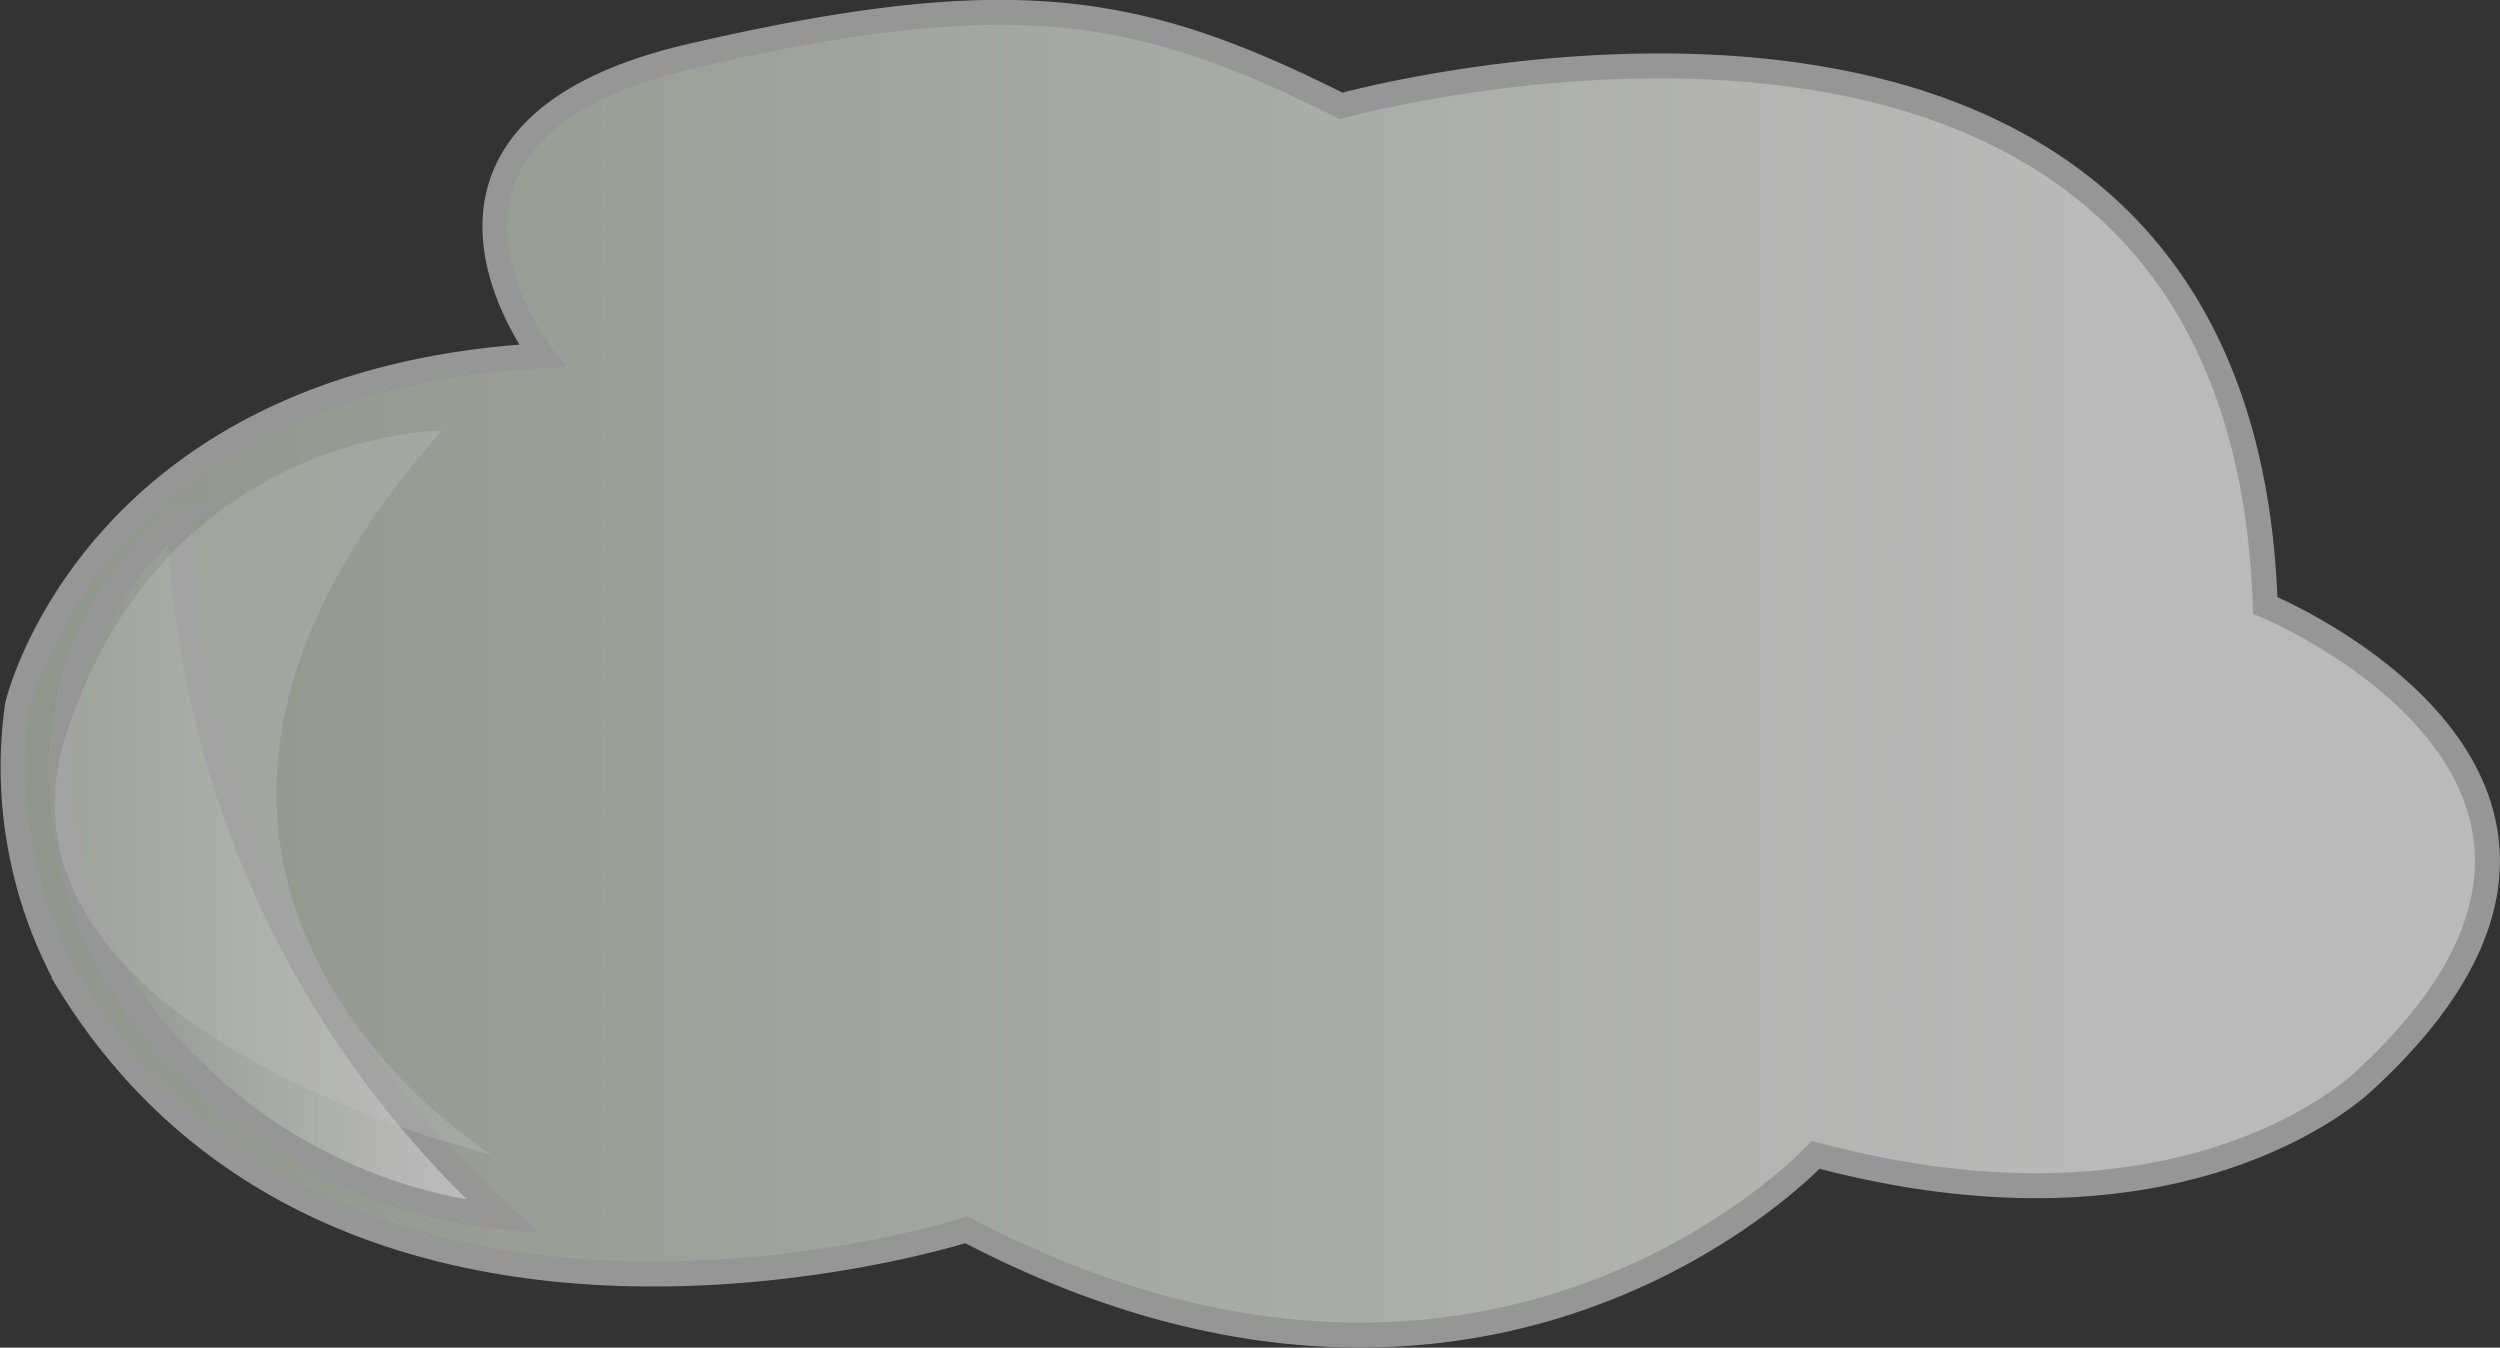 <svg id="Layer_1" data-name="Layer 1" xmlns="http://www.w3.org/2000/svg" xmlns:xlink="http://www.w3.org/1999/xlink" viewBox="0 0 100.1 53.96"><rect x="0" y="0" width="100.1" height="53.96" fill="#333333" stroke="none"/><defs><style>.cls-1,.cls-2{stroke:#969696;}.cls-1,.cls-2,.cls-3{stroke-miterlimit:10;}.cls-1{fill:url(#linear-gradient);}.cls-2{fill:url(#linear-gradient-2);}.cls-3{fill:none;stroke:#000;}.cls-4{fill:#c1c1c1;opacity:0.3;}</style><linearGradient id="linear-gradient" x1="3.8" y1="29.74" x2="102.9" y2="29.74" gradientUnits="userSpaceOnUse"><stop offset="0" stop-color="#fff"/><stop offset="0" stop-color="#8f958b"/><stop offset="0.84" stop-color="#bababa"/></linearGradient><linearGradient id="linear-gradient-2" x1="5.75" y1="37.5" x2="23.5" y2="37.5" xlink:href="#linear-gradient"/></defs><title>sky_ss</title><path class="cls-1" d="M4,31S7,18,25,17c0,0-7-9,6-12S49,3,57,7C57,7,93-3,94,27c0,0,17,7,4,19,0,0-7,7-22,3,0,0-13,14-34,3,0,0-25,8-36-10A17.78,17.78,0,0,1,4,31Z" transform="translate(-3.3 -2.76)"/><path class="cls-2" d="M10.5,23.5s-7,5-4,15A16.53,16.53,0,0,0,11,45.6a20.4,20.4,0,0,0,5.48,3.9,20.75,20.75,0,0,0,7,2,39.78,39.78,0,0,1-13-28Z" transform="translate(-3.3 -2.76)"/><path class="cls-3" d="M-17.5,9.5" transform="translate(-3.3 -2.76)"/><path class="cls-4" d="M21,20S10,20,6,32,23,49,23,49,5,38,21,20Z" transform="translate(-3.3 -2.76)"/></svg>
